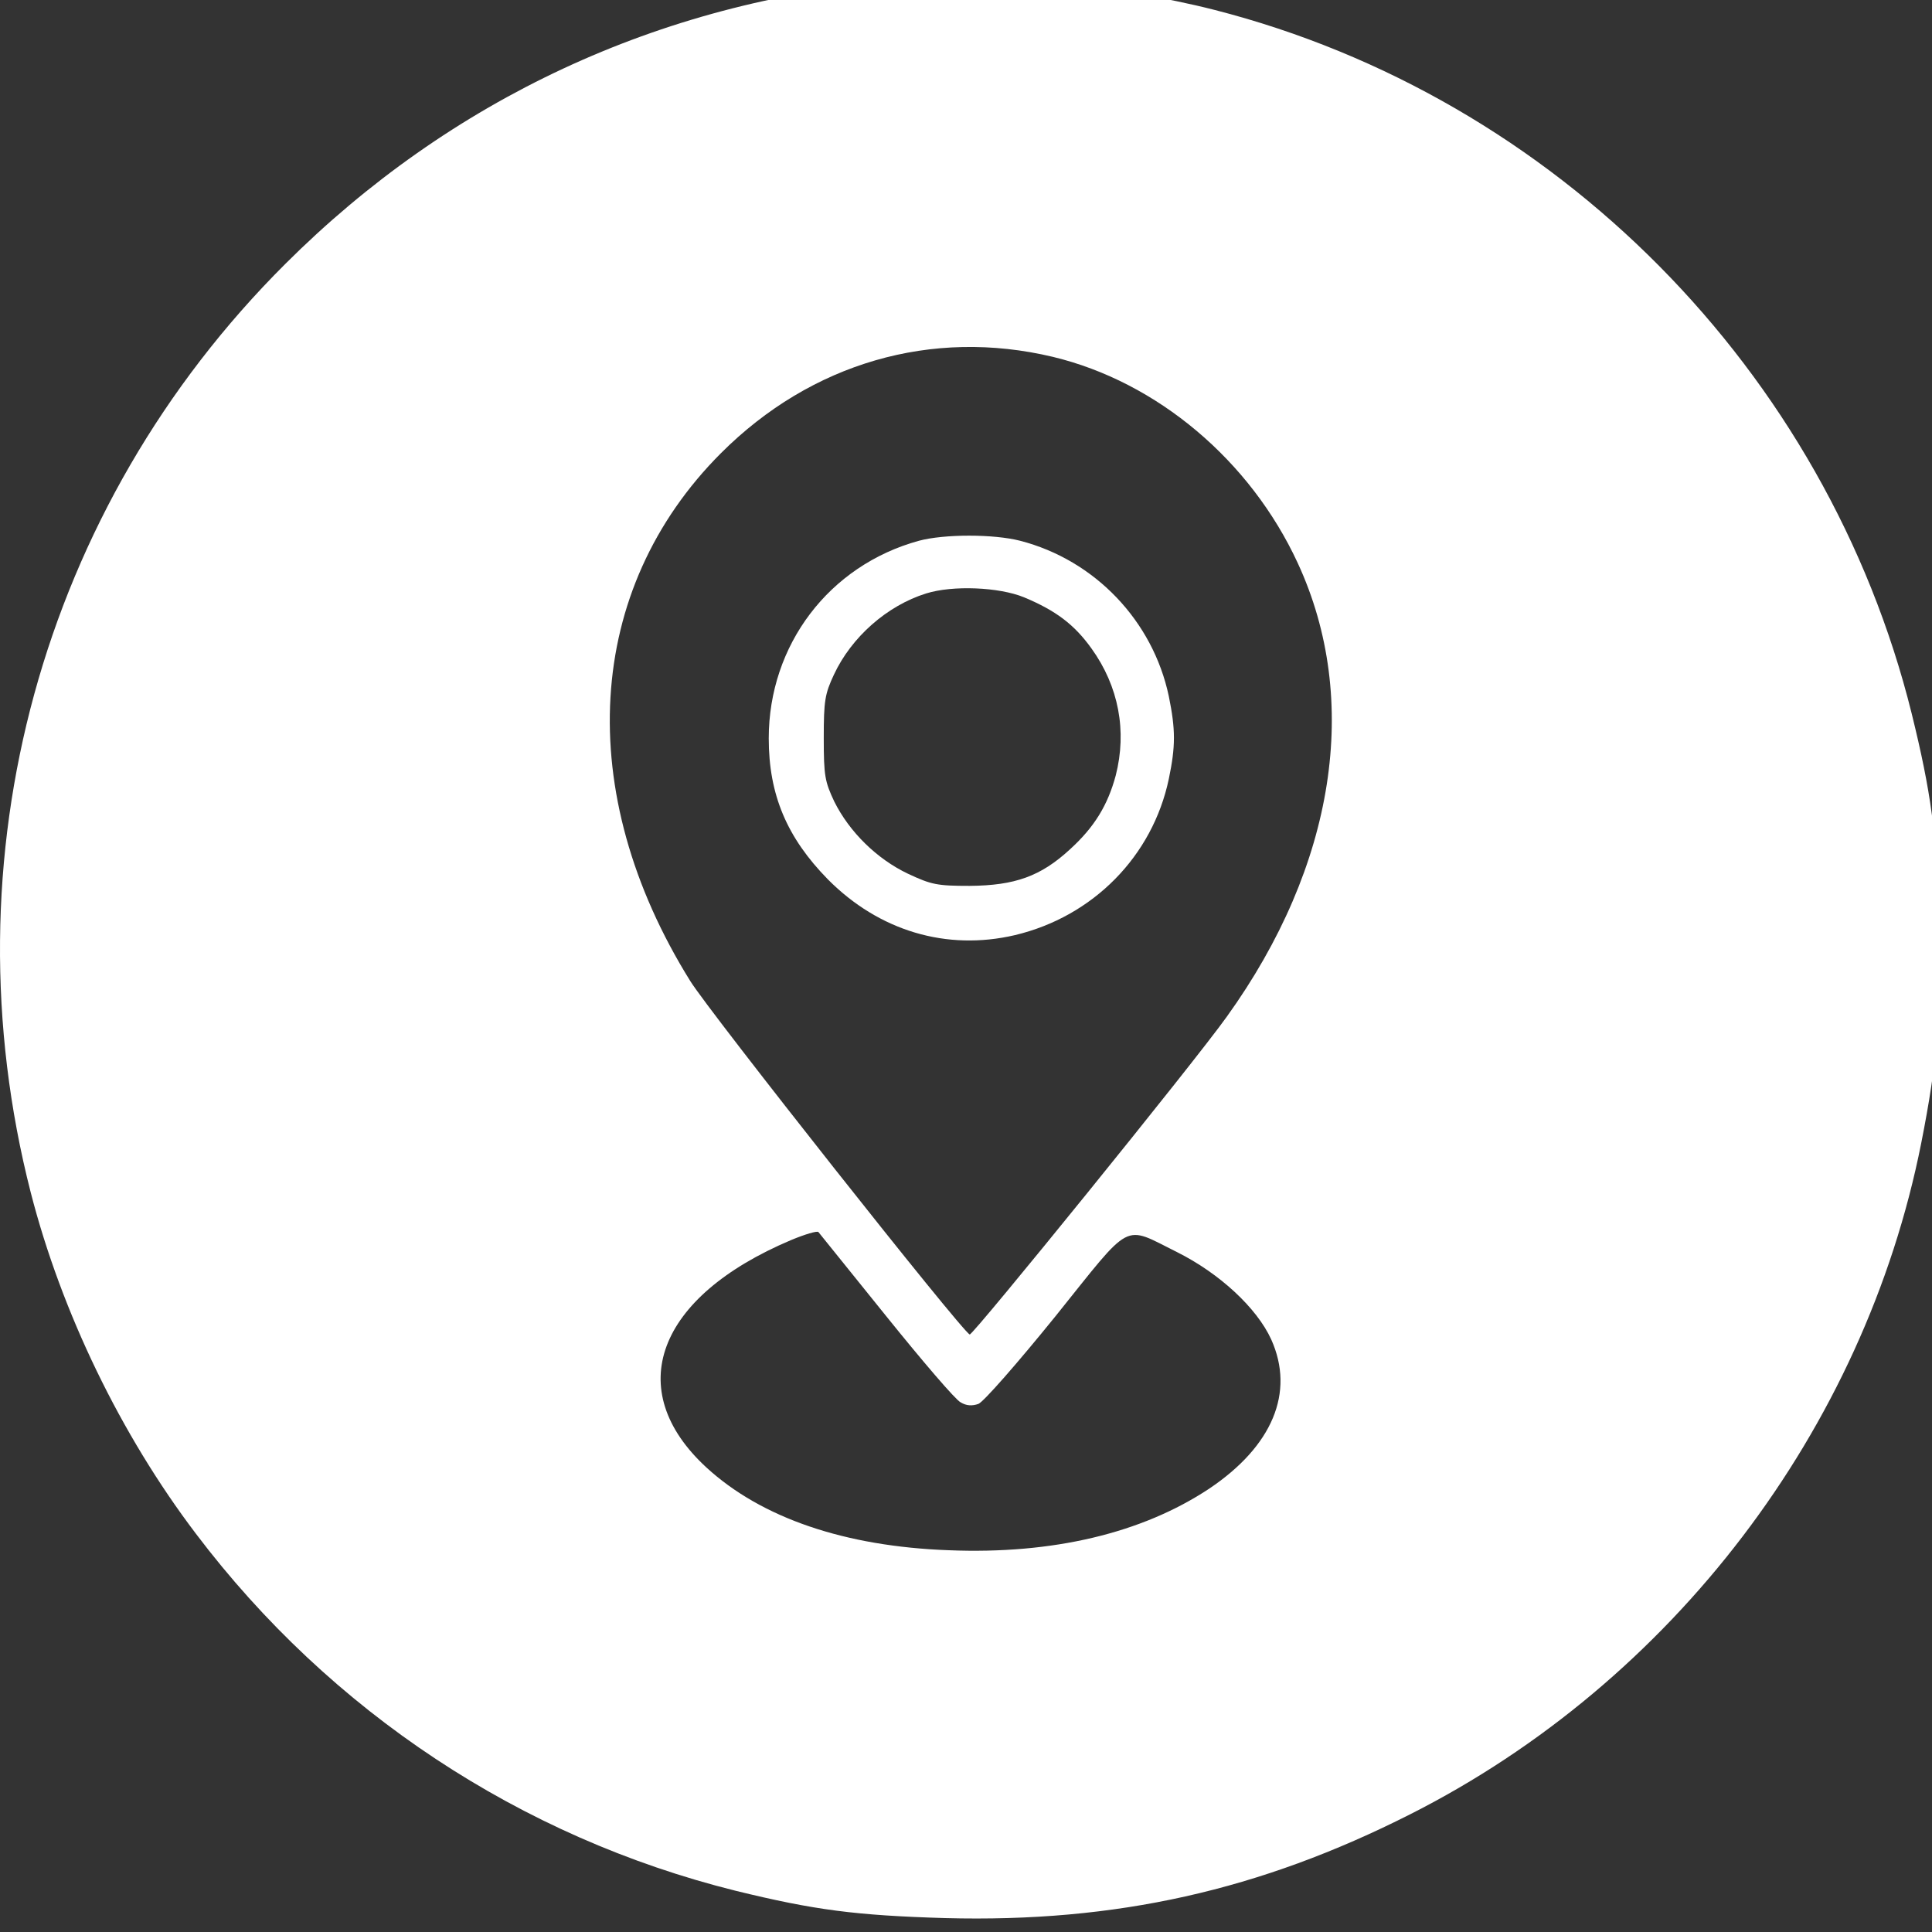 <svg width="40" height="40" viewBox="0 0 40 40" fill="none" xmlns="http://www.w3.org/2000/svg">
<rect x="0" y="0" width="40" height="40" fill="#333333" stroke="none"/>
<path d="M18.468 -0.385C13.647 0.039 9.321 2.057 5.906 5.465C0.849 10.505 -1.137 17.76 0.637 24.692C1.273 27.166 2.498 29.702 4.06 31.759C6.84 35.433 10.781 38.04 15.233 39.147C16.866 39.547 17.722 39.657 19.567 39.712C23.108 39.806 26.083 39.139 29.2 37.561C34.618 34.821 38.598 29.599 39.776 23.672C40.114 21.968 40.208 20.877 40.153 19.047C40.098 17.273 39.98 16.401 39.58 14.776C37.821 7.679 32.207 2.01 25.141 0.204C23.116 -0.314 20.407 -0.557 18.468 -0.385ZM21.797 7.388C23.956 7.906 25.887 9.532 26.869 11.659C28.18 14.494 27.646 17.925 25.4 21.049C24.717 22.007 20.14 27.652 20.077 27.629C19.92 27.574 14.683 20.947 14.291 20.311C11.857 16.401 12.108 12.201 14.927 9.382C16.795 7.514 19.292 6.791 21.797 7.388ZM18.35 27.252C19.096 28.178 19.787 28.987 19.889 29.034C20.006 29.105 20.124 29.113 20.258 29.066C20.368 29.018 21.051 28.241 21.852 27.252C23.461 25.25 23.233 25.36 24.372 25.925C25.251 26.365 26.021 27.079 26.319 27.731C26.814 28.83 26.343 29.945 25.031 30.824C23.642 31.743 21.797 32.183 19.645 32.096C17.494 32.018 15.767 31.429 14.628 30.385C12.877 28.775 13.592 26.852 16.379 25.674C16.662 25.556 16.921 25.478 16.945 25.509C16.968 25.54 17.604 26.326 18.35 27.252Z" fill="white"/>
<path d="M19.025 11.196C17.164 11.706 15.916 13.355 15.916 15.287C15.916 16.456 16.293 17.343 17.141 18.207C18.201 19.275 19.598 19.691 21.012 19.361C22.629 18.977 23.862 17.728 24.199 16.127C24.34 15.451 24.34 15.106 24.199 14.415C23.869 12.853 22.668 11.596 21.121 11.196C20.572 11.055 19.551 11.055 19.025 11.196ZM21.2 12.366C21.86 12.641 22.244 12.931 22.598 13.426C23.163 14.211 23.335 15.137 23.1 16.056C22.935 16.668 22.66 17.124 22.15 17.587C21.545 18.144 21.012 18.333 20.077 18.341C19.402 18.341 19.284 18.317 18.797 18.089C18.154 17.783 17.588 17.226 17.274 16.598C17.078 16.181 17.055 16.064 17.055 15.279C17.055 14.509 17.078 14.368 17.266 13.967C17.628 13.19 18.366 12.539 19.174 12.287C19.724 12.114 20.682 12.154 21.2 12.366Z" fill="white"/>
</svg>
